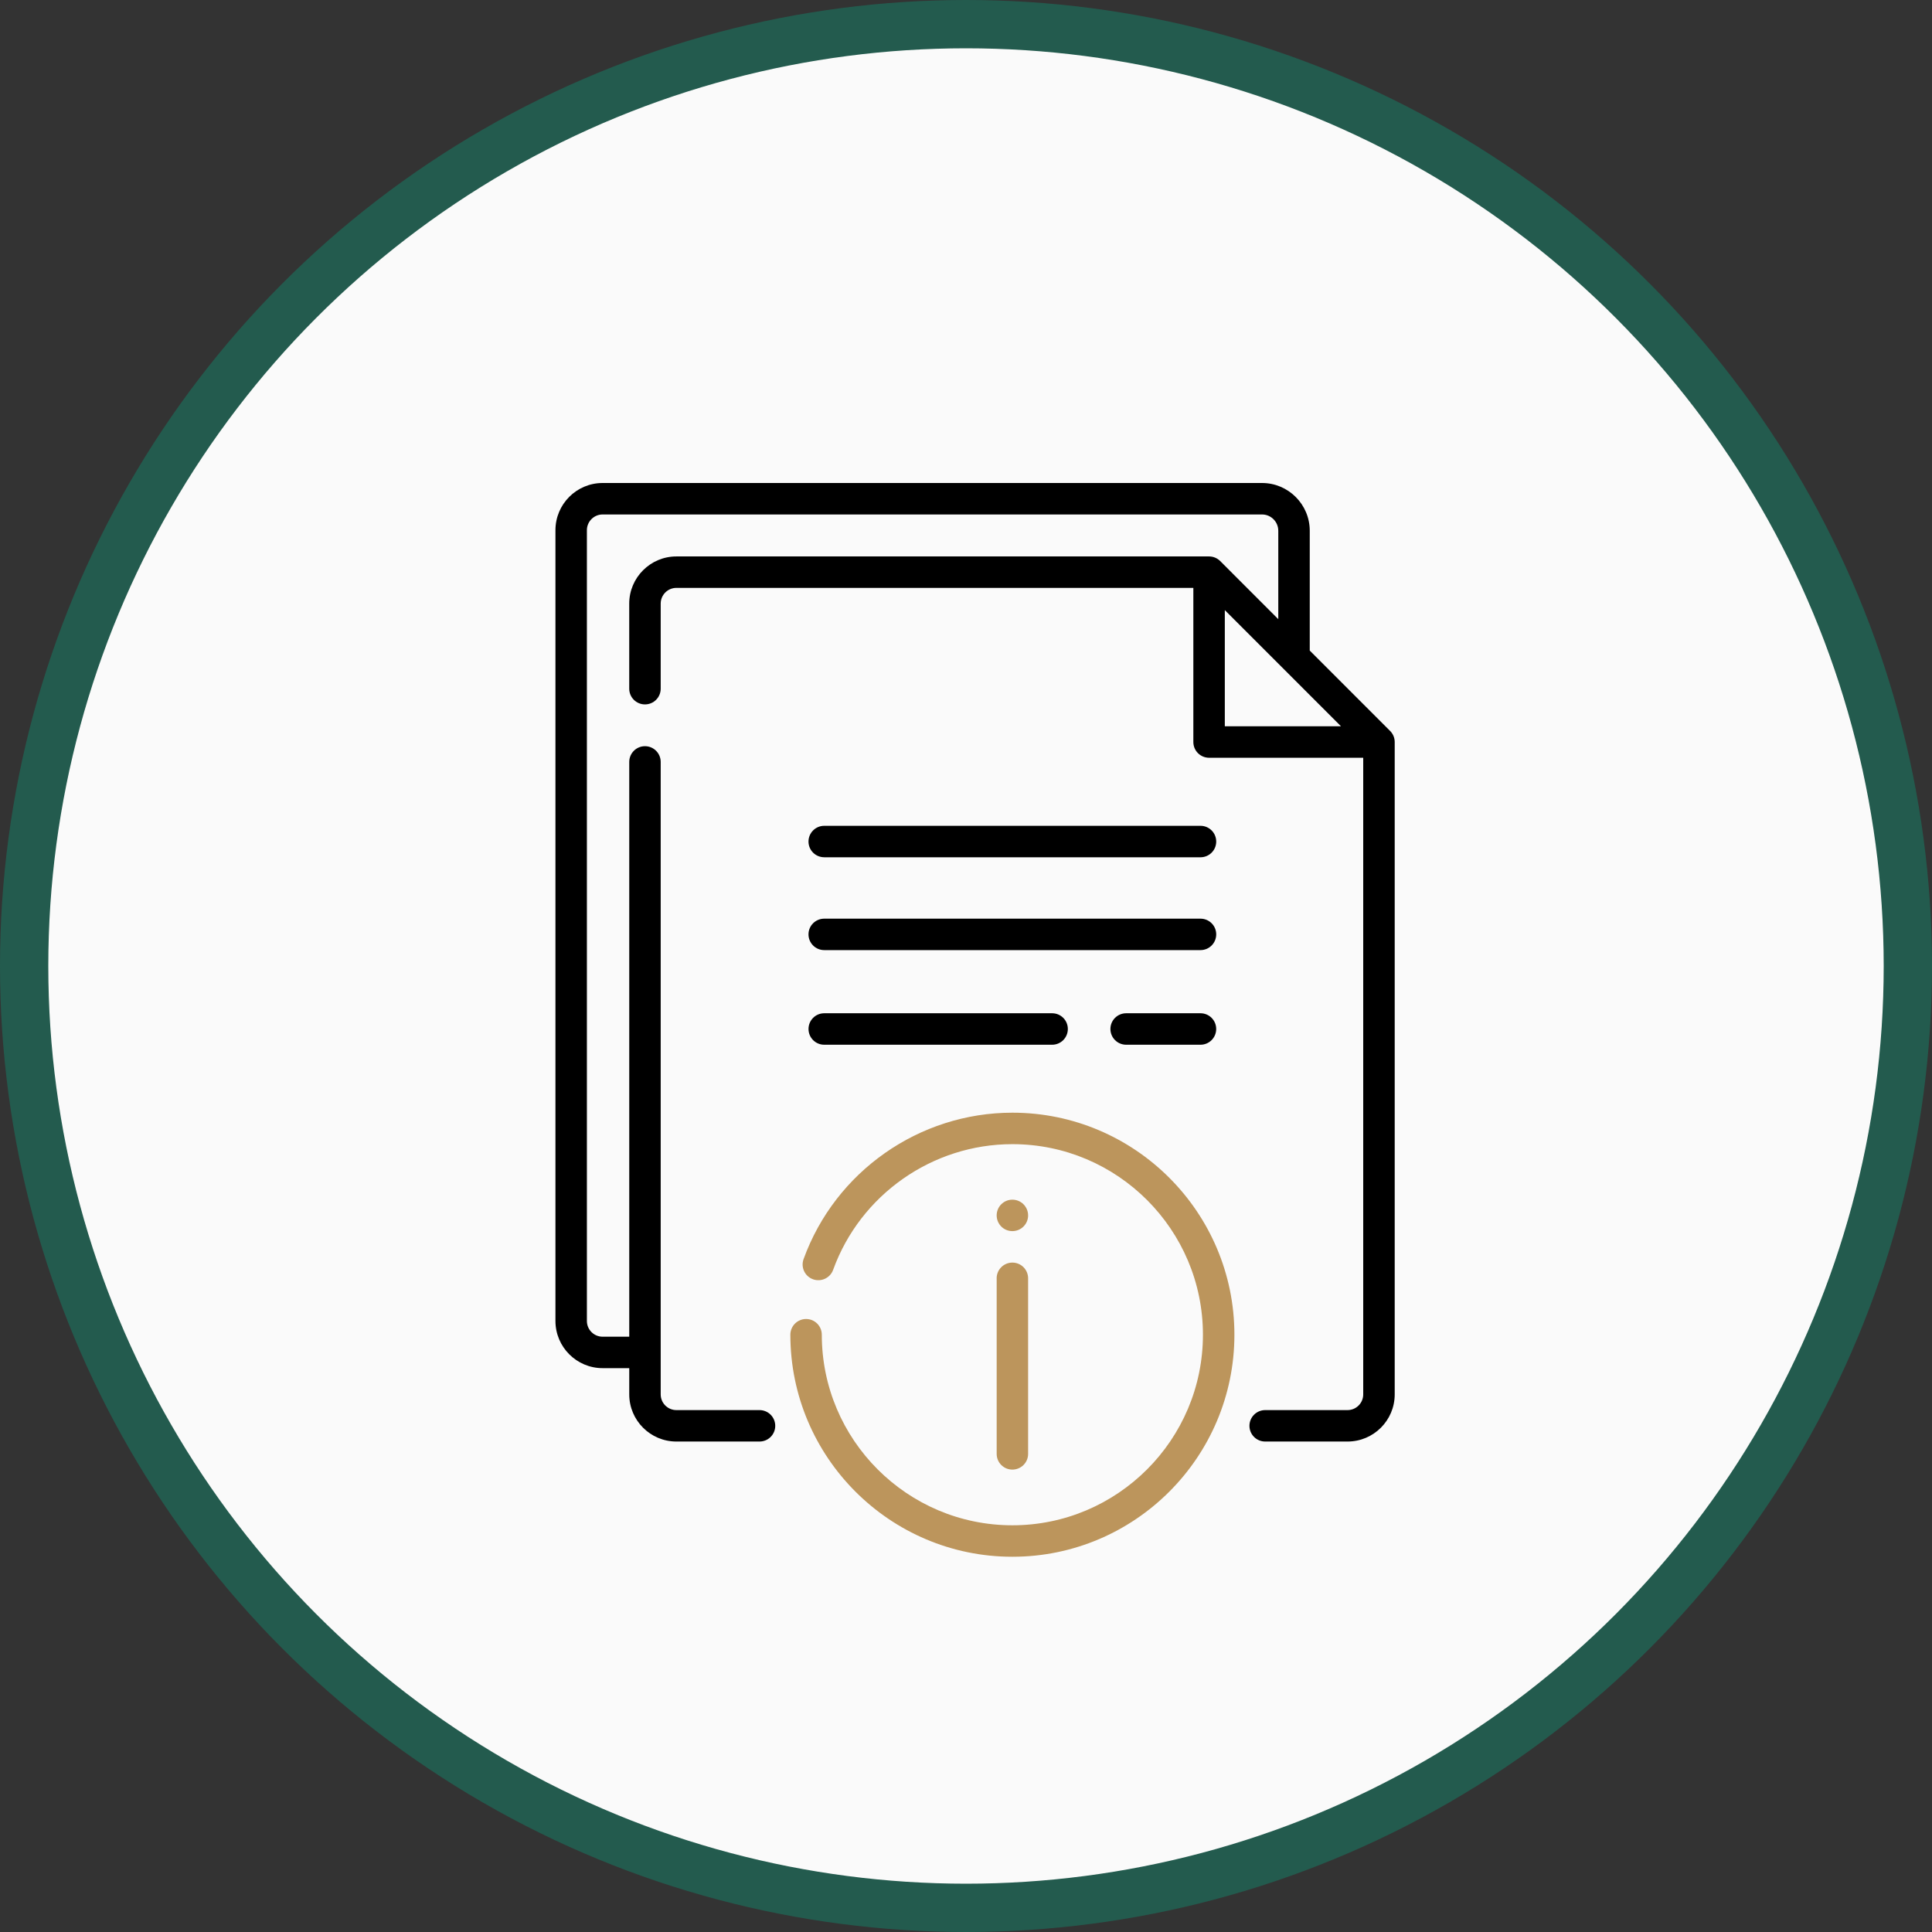 <svg xmlns="http://www.w3.org/2000/svg" width="80" height="80" fill="none" viewBox="0 0 80 80">
    <rect x="0" y="0" width="80" height="80" fill="#333333" stroke="none"/>
    <circle cx="40" cy="40" r="39" fill="#FAFAFA" stroke="#235B4E" stroke-width="2"/>
    <path fill="#BC955C" d="M41.27 52.932v7.27c0 .36.29.651.65.651.36 0 .652-.291.652-.65v-7.27c0-.36-.292-.652-.651-.652-.36 0-.652.292-.652.651zM41.92 49.676c-.36 0-.65.291-.65.651 0 .36.29.651.65.651.36 0 .652-.291.652-.65 0-.36-.292-.652-.651-.652z"/>
    <path fill="#000" d="M57.56 30.266l-3.326-3.327v-4.962c0-1.09-.887-1.977-1.976-1.977H24.952C23.875 20 23 20.876 23 21.952V54.7c0 1.076.875 1.952 1.952 1.952h1.104v1.088c0 1.076.875 1.951 1.951 1.951h3.443c.36 0 .651-.291.651-.65 0-.36-.291-.652-.651-.652h-3.443c-.358 0-.649-.291-.649-.65V31.55c0-.36-.291-.652-.651-.652-.36 0-.651.292-.651.651V55.35h-1.104c-.358 0-.65-.291-.65-.65V21.953c0-.358.292-.65.65-.65h27.306c.371 0 .673.303.673.675v3.66l-2.405-2.406c-.122-.122-.287-.191-.46-.191H28.007c-1.076 0-1.952.876-1.952 1.952v3.524c0 .36.292.651.652.651.36 0 .651-.291.651-.651v-3.524c0-.358.291-.65.65-.65h21.406v6.383c0 .36.292.651.652.651l6.382.001V57.74c0 .357-.291.649-.649.649h-3.41c-.36 0-.652.291-.652.651 0 .36.292.651.651.651H55.8c1.076 0 1.952-.875 1.952-1.952V30.726c0-.173-.069-.338-.191-.46zm-6.843-.192v-4.81l4.81 4.81h-4.81z"/>
    <path fill="#000" d="M34.13 35.498h15.58c.36 0 .651-.292.651-.651 0-.36-.291-.652-.651-.652H34.13c-.36 0-.652.292-.652.652 0 .36.292.65.651.65zM34.13 39.342h15.58c.36 0 .651-.292.651-.652 0-.36-.291-.65-.651-.65H34.13c-.36 0-.652.29-.652.65 0 .36.292.652.651.652zM49.71 41.957h-3.078c-.36 0-.652.291-.652.651 0 .36.292.652.652.652h3.078c.36 0 .65-.292.65-.652 0-.36-.29-.651-.65-.651zM34.13 43.26h9.437c.36 0 .65-.292.65-.652 0-.36-.29-.651-.65-.651h-9.438c-.36 0-.65.291-.65.651 0 .36.29.652.65.652z"/>
    <path fill="#BC955C" d="M41.92 46.074c-3.858 0-7.333 2.437-8.646 6.064-.123.338.052.711.39.834.339.122.712-.053.834-.39 1.127-3.114 4.11-5.205 7.423-5.205 4.35 0 7.89 3.54 7.89 7.891s-3.54 7.891-7.89 7.891c-4.352 0-7.892-3.54-7.892-7.891 0-.36-.291-.651-.65-.651-.36 0-.652.291-.652.651 0 5.07 4.124 9.194 9.194 9.194 5.07 0 9.193-4.125 9.193-9.194 0-5.07-4.124-9.194-9.193-9.194z"/>
</svg>
